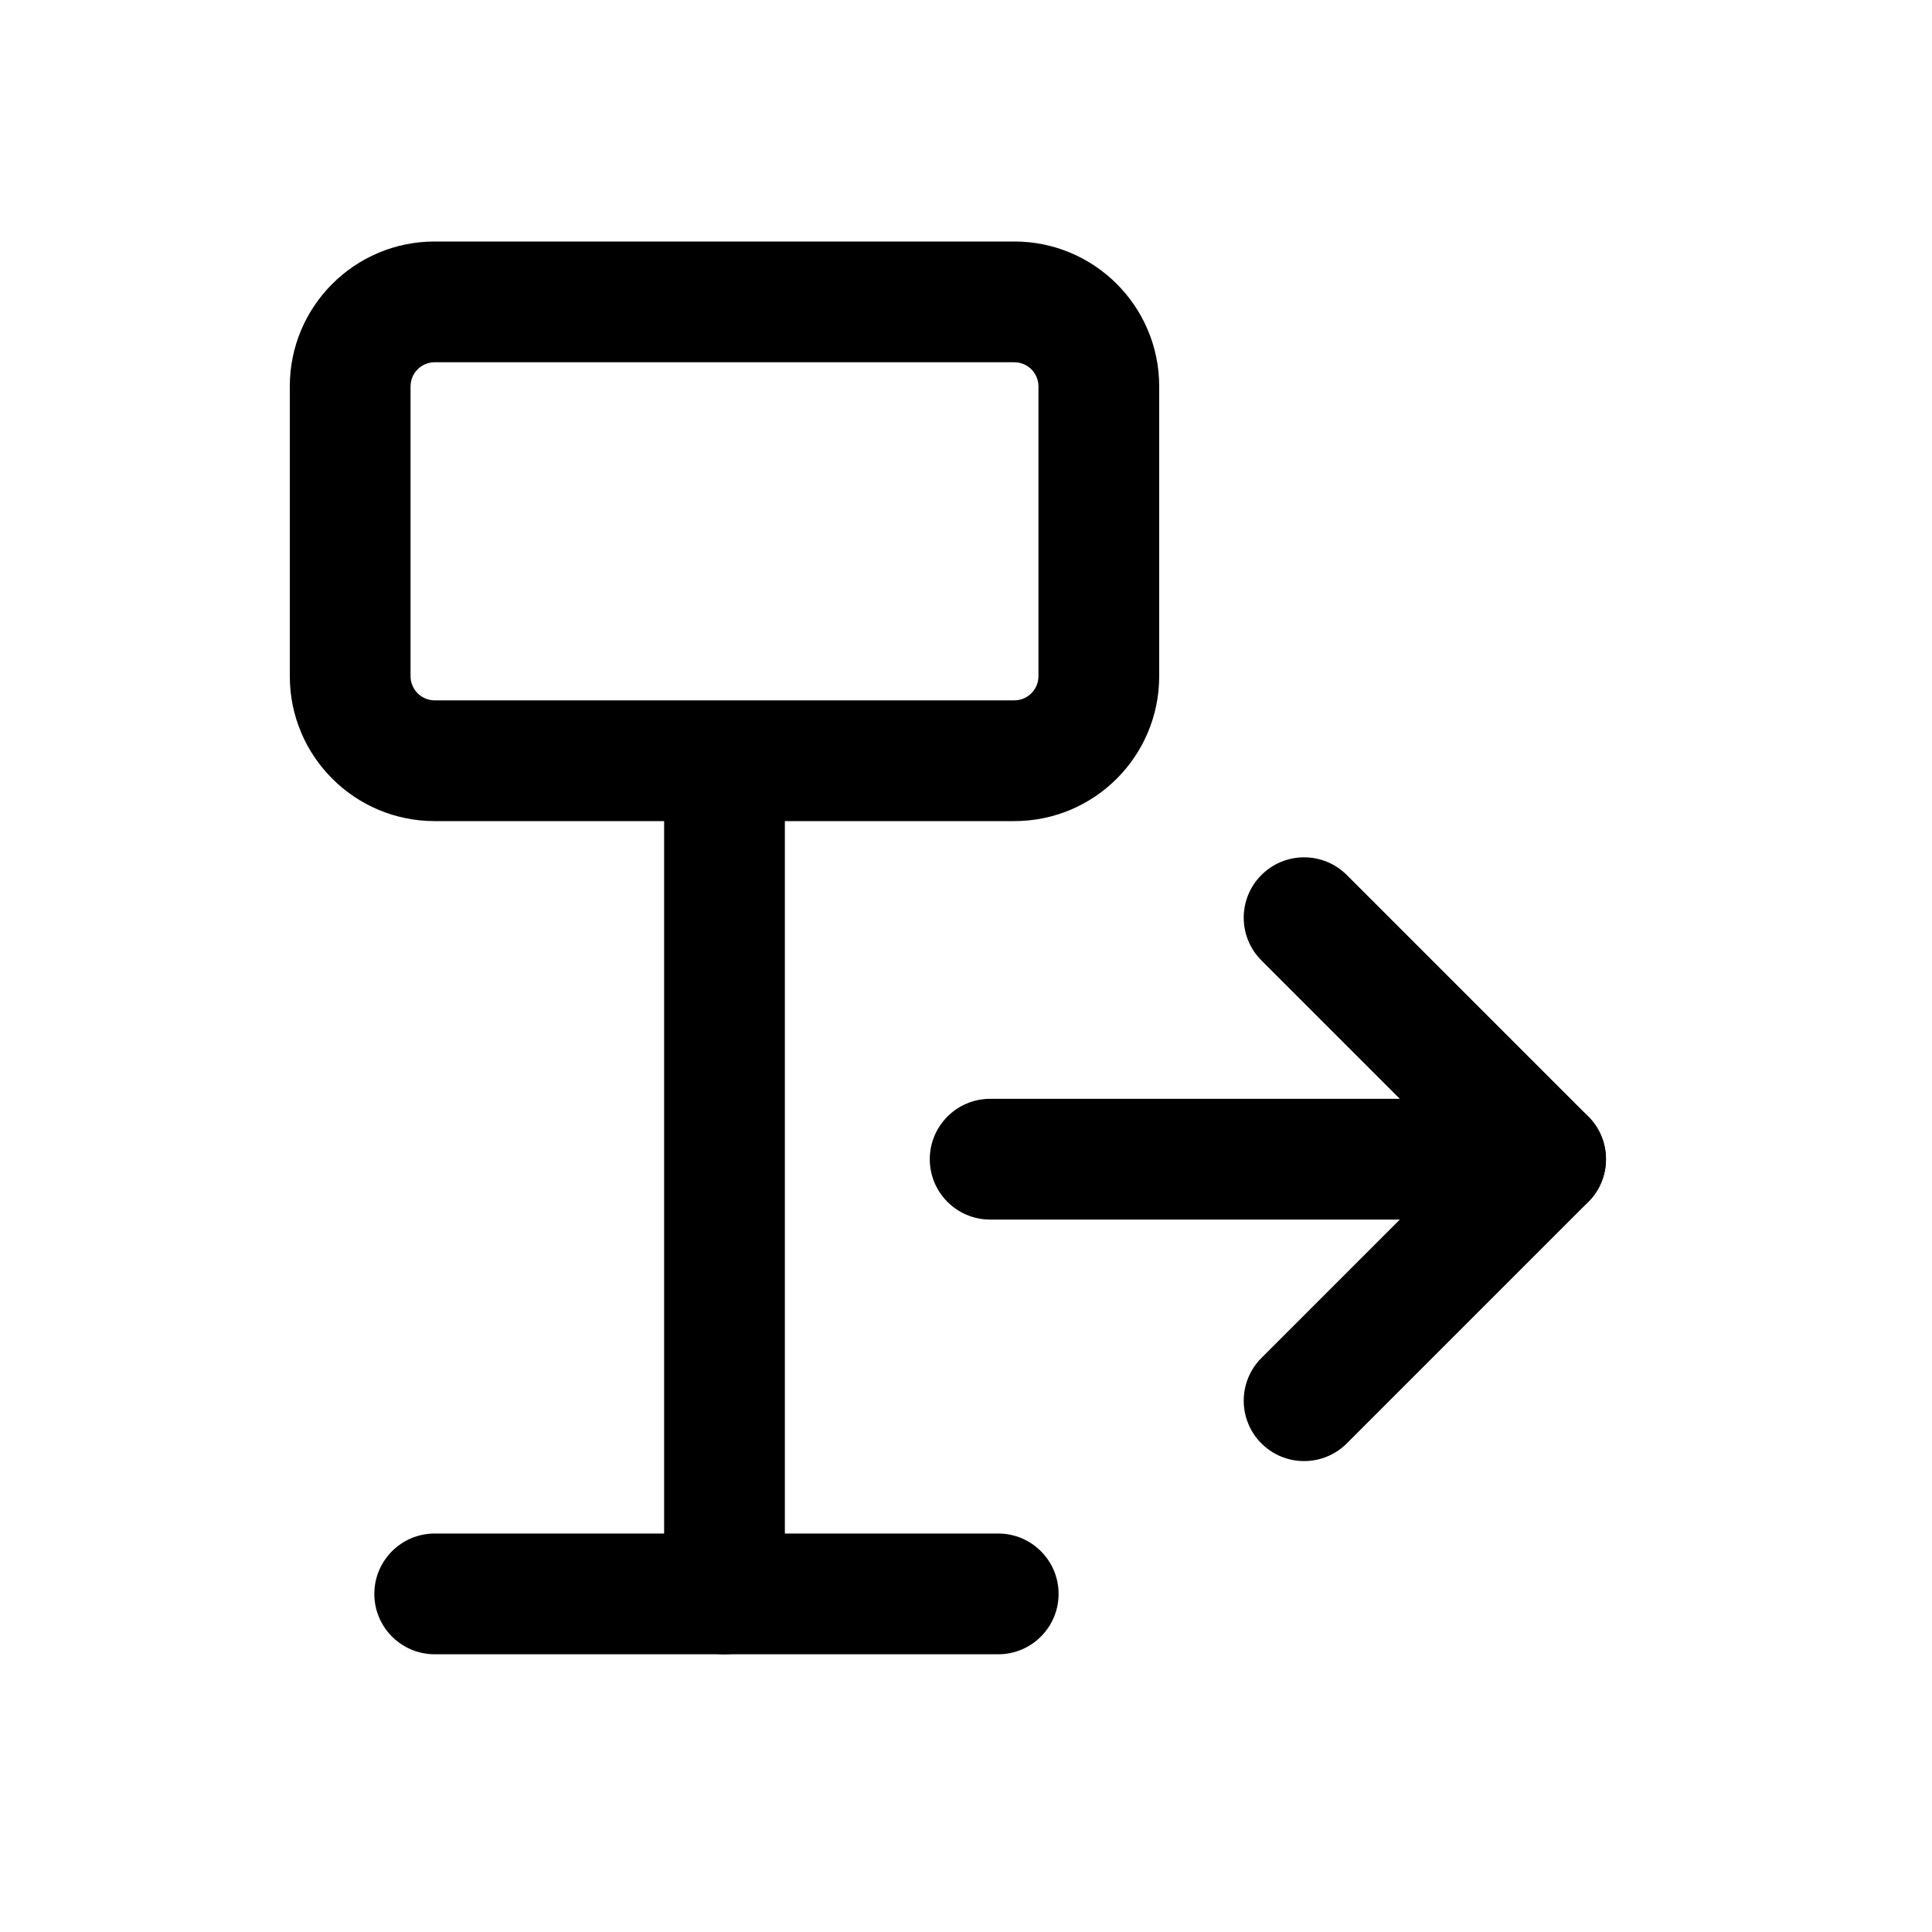 <svg width="40" height="40" viewBox="0 0 40 40" fill="none" xmlns="http://www.w3.org/2000/svg">
<path fill-rule="evenodd" clip-rule="evenodd" d="M15 15.083C15.69 15.083 16.25 15.643 16.25 16.333V33C16.25 33.69 15.69 34.25 15 34.25C14.31 34.25 13.75 33.69 13.75 33V16.333C13.75 15.643 14.31 15.083 15 15.083Z" fill="black"/>
<path fill-rule="evenodd" clip-rule="evenodd" d="M7.75 33C7.75 32.31 8.31 31.75 9 31.75H20.667C21.357 31.75 21.917 32.31 21.917 33C21.917 33.69 21.357 34.25 20.667 34.25H9C8.31 34.25 7.75 33.69 7.75 33Z" fill="black"/>
<path fill-rule="evenodd" clip-rule="evenodd" d="M21 7.5H9C8.724 7.5 8.5 7.724 8.5 8V14C8.5 14.276 8.724 14.5 9 14.5H21C21.276 14.5 21.5 14.276 21.5 14V8C21.5 7.724 21.276 7.5 21 7.5ZM9 5C7.343 5 6 6.343 6 8V14C6 15.657 7.343 17 9 17H21C22.657 17 24 15.657 24 14V8C24 6.343 22.657 5 21 5H9Z" fill="black"/>
<path fill-rule="evenodd" clip-rule="evenodd" d="M26.116 18.116C26.604 17.628 27.396 17.628 27.884 18.116L32.884 23.116C33.372 23.604 33.372 24.396 32.884 24.884L27.884 29.884C27.396 30.372 26.604 30.372 26.116 29.884C25.628 29.396 25.628 28.604 26.116 28.116L30.232 24L26.116 19.884C25.628 19.396 25.628 18.604 26.116 18.116Z" fill="black"/>
<path fill-rule="evenodd" clip-rule="evenodd" d="M19.25 24C19.25 23.31 19.81 22.75 20.5 22.75H32C32.69 22.75 33.25 23.31 33.25 24C33.25 24.69 32.69 25.25 32 25.25H20.5C19.81 25.25 19.25 24.69 19.25 24Z" fill="black"/>
</svg>
